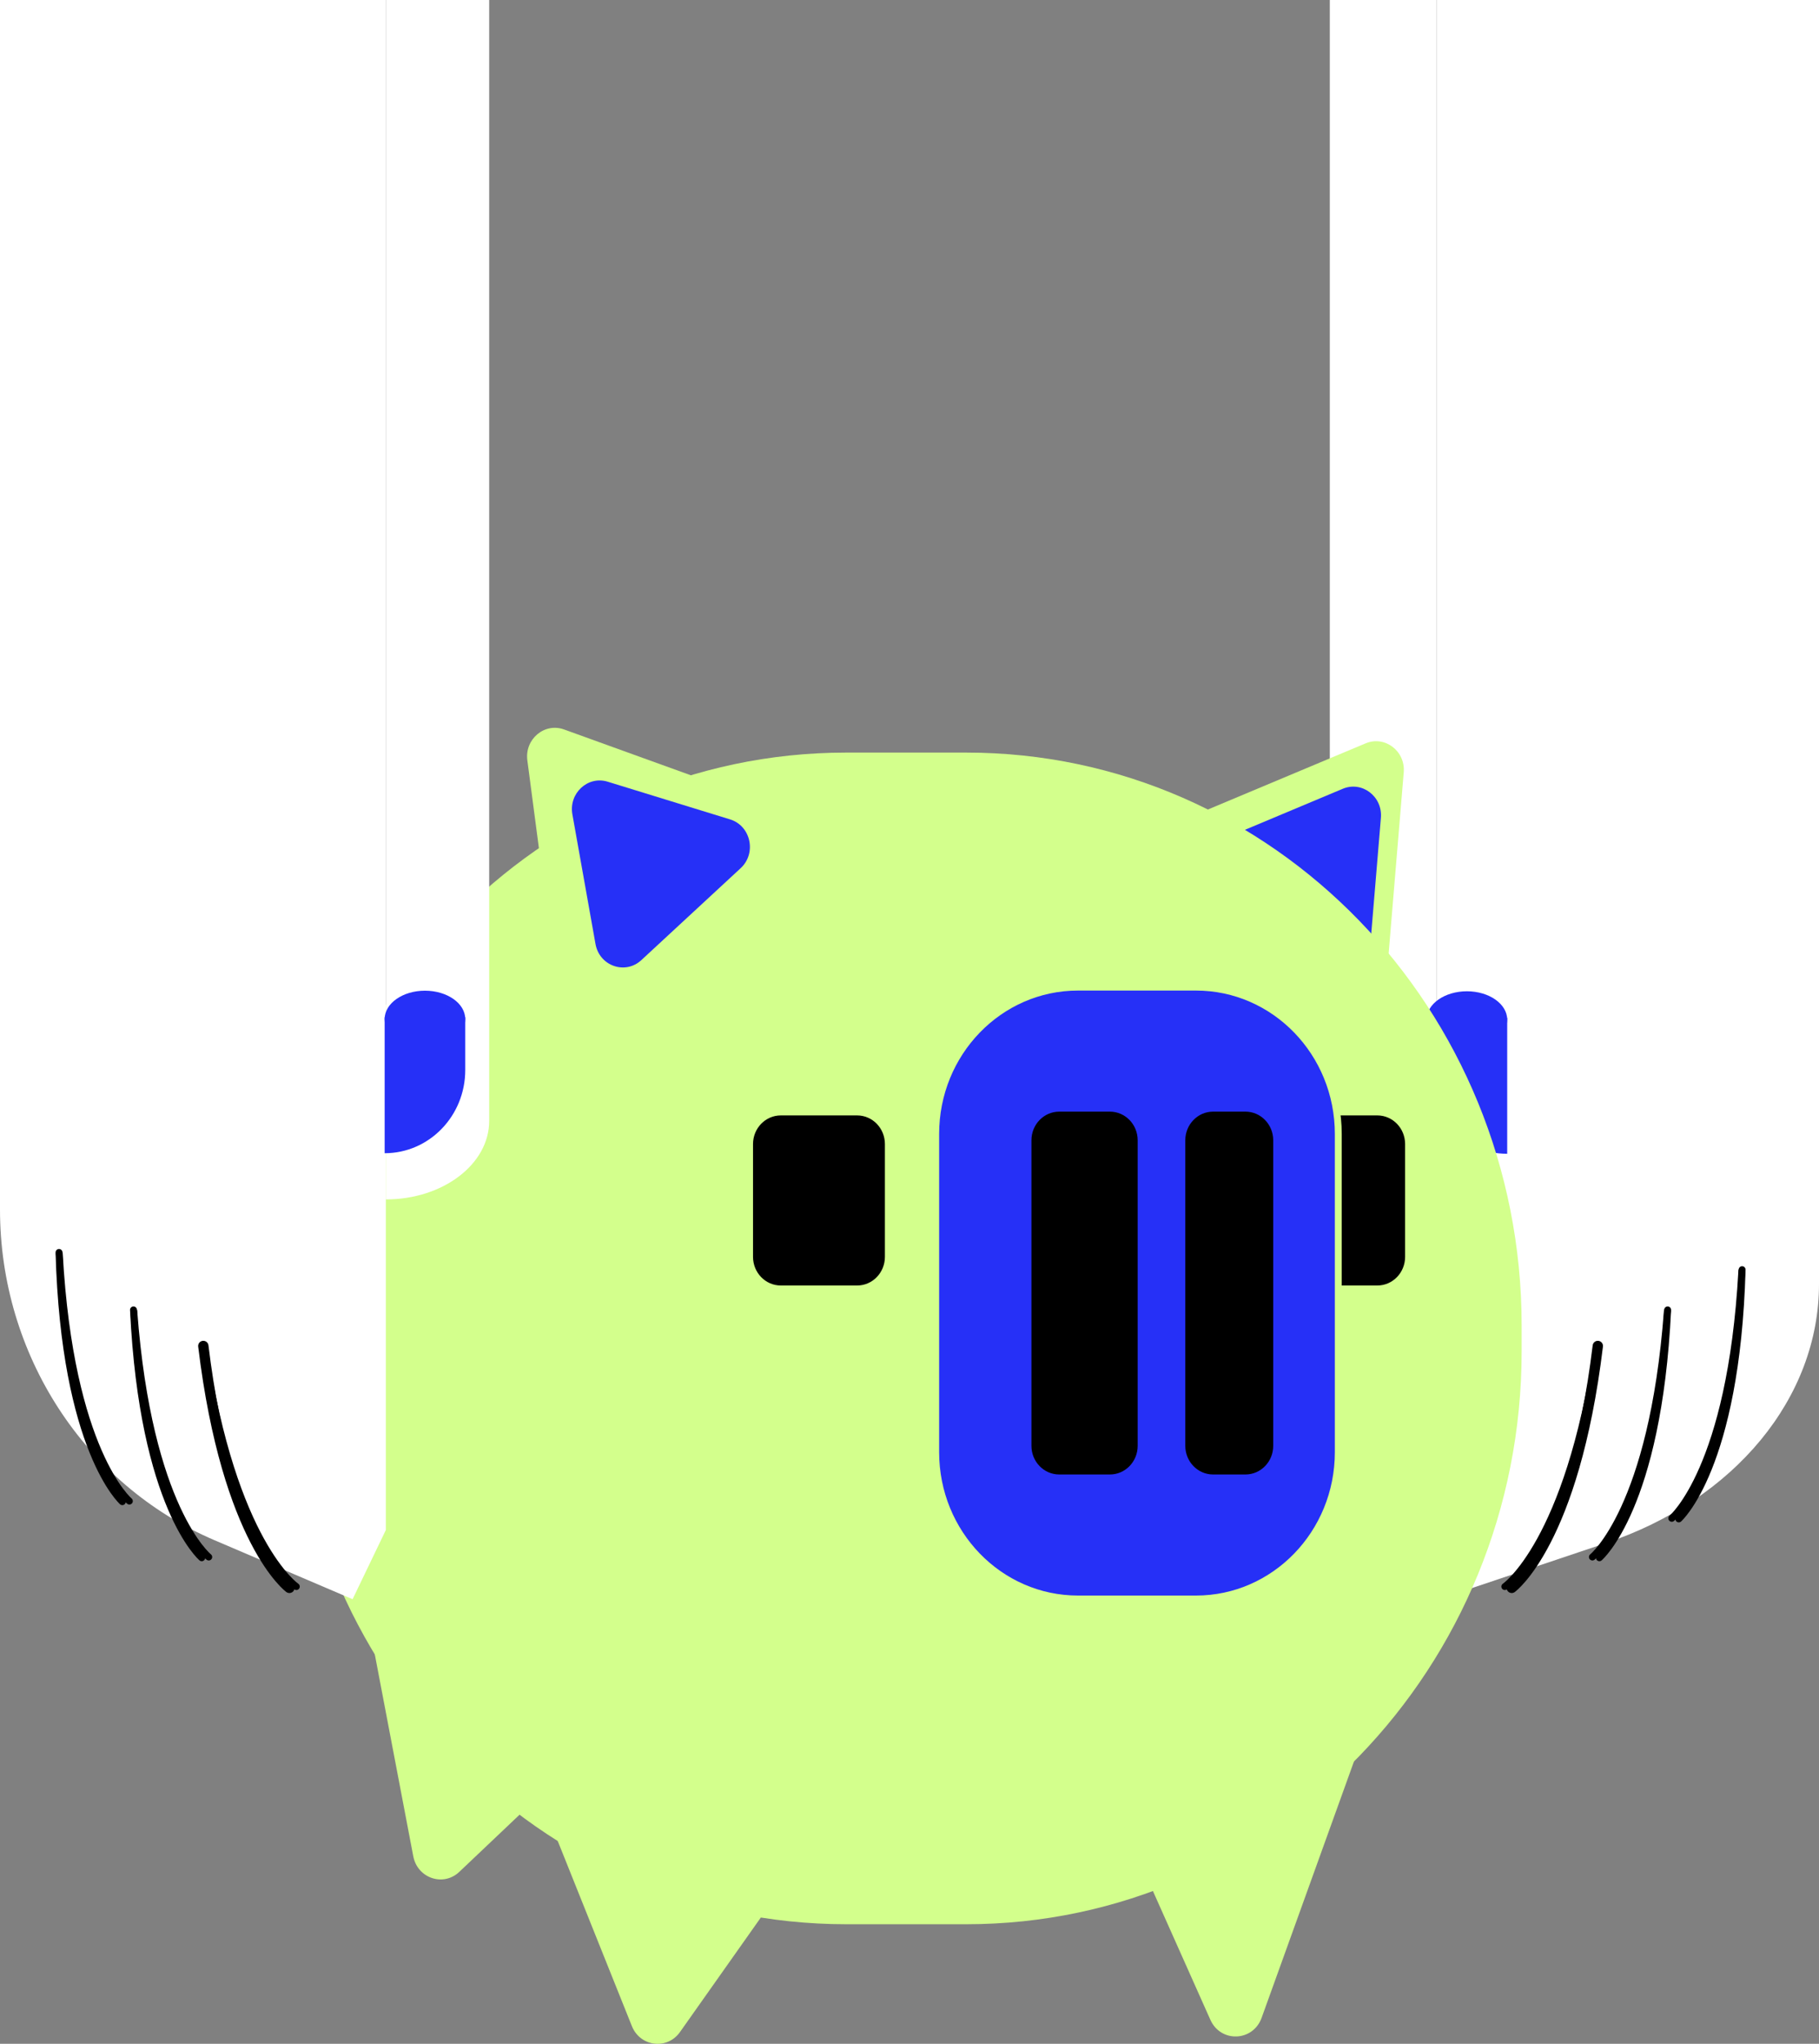 <svg width="528" height="593" viewBox="0 0 528 593" fill="none" xmlns="http://www.w3.org/2000/svg">
<rect x="0" y="0" width="528" height="593" fill="#808080" stroke="none"/>
<path d="M528 0H417V445.358L426.569 461L466.098 447.732C503.564 435.157 528 405.482 528 372.561V0Z" fill="white"/>
<path d="M386 0H417V336C399.879 336 386 325.696 386 312.985V0Z" fill="white"/>
<path d="M414.099 295.287H437.494V334.764C424.573 334.764 414.099 323.963 414.099 310.639V295.287Z" fill="#2630F7"/>
<path d="M425.796 304.06C419.336 304.06 414.099 300.378 414.099 295.836C414.099 291.294 419.336 287.611 425.796 287.611C432.256 287.611 437.493 291.294 437.493 295.836C437.493 300.378 432.256 304.06 425.796 304.06Z" fill="#2630F7"/>
<path d="M108.711 479.57C107.549 473.477 113.04 468.271 118.83 469.974L174.92 486.469C180.977 488.25 182.801 496.184 178.166 500.58L133.326 543.104C128.69 547.501 121.176 544.962 119.961 538.589L108.711 479.57Z" fill="#D3FF8C"/>
<path d="M407.462 224.092C407.978 217.906 401.974 213.341 396.396 215.679L342.363 238.329C336.529 240.775 335.546 248.867 340.615 252.72L389.648 289.998C394.718 293.851 401.922 290.49 402.462 284.019L407.462 224.092Z" fill="#D3FF8C"/>
<path d="M400.833 237.272C401.349 231.086 395.345 226.521 389.766 228.859L347.356 246.638C341.521 249.084 340.539 257.175 345.608 261.028L384.095 290.288C389.164 294.142 396.369 290.781 396.909 284.31L400.833 237.272Z" fill="#2630F7"/>
<path d="M280.481 218.356H245.604C156.572 218.356 84.397 292.787 84.397 384.601V392.057C84.397 483.871 156.572 558.301 245.604 558.301H280.481C369.513 558.301 441.688 483.871 441.688 392.057V384.601C441.688 292.787 369.513 218.356 280.481 218.356Z" fill="#D3FF8C"/>
<path d="M379.147 323.63H399.797C404.249 323.63 407.858 327.352 407.858 331.942V364.664C407.858 369.256 404.249 372.976 399.797 372.976H379.147V323.63Z" fill="black"/>
<path d="M347.154 286.403H312.914C290.1 286.403 271.605 305.476 271.605 329.004V421.337C271.605 444.864 290.1 463.937 312.914 463.937H347.154C369.969 463.937 388.464 444.864 388.464 421.337V329.004C388.464 305.476 369.969 286.403 347.154 286.403Z" fill="#2630F7" stroke="#D3FF8C" stroke-width="2"/>
<path d="M322.172 322.533H307.455C303.004 322.533 299.395 326.255 299.395 330.846V419.494C299.395 424.085 303.004 427.807 307.455 427.807H322.172C326.624 427.807 330.233 424.085 330.233 419.494V330.846C330.233 326.255 326.624 322.533 322.172 322.533Z" fill="black"/>
<path d="M361.517 322.533H352.116C347.665 322.533 344.056 326.255 344.056 330.846V419.494C344.056 424.085 347.665 427.807 352.116 427.807H361.517C365.968 427.807 369.577 424.085 369.577 419.494V330.846C369.577 326.255 365.968 322.533 361.517 322.533Z" fill="black"/>
<path d="M153.072 220.608C152.262 214.456 158.042 209.592 163.724 211.645L218.771 231.531C224.714 233.678 226.08 241.711 221.202 245.816L174.002 285.532C169.123 289.638 161.767 286.646 160.92 280.211L153.072 220.608Z" fill="#D3FF8C"/>
<path d="M166.145 236.269C165.056 230.162 170.608 225.025 176.377 226.801L211.917 237.74C217.952 239.597 219.682 247.554 214.995 251.891L186.163 278.57C181.475 282.907 173.991 280.274 172.853 273.886L166.145 236.269Z" fill="#2630F7"/>
<path d="M161.14 532.272C158.841 526.533 163.232 520.315 169.234 520.812L227.373 525.621C233.651 526.14 236.952 533.55 233.245 538.8L197.38 589.58C193.674 594.83 185.821 593.863 183.416 587.86L161.14 532.272Z" fill="#D3FF8C"/>
<path d="M395.137 505.184C397.255 499.308 392.543 493.222 386.518 494.049L325.507 502.432C320.13 503.171 316.981 509.065 319.249 514.147L351.334 586.029C354.333 592.749 363.711 592.385 366.211 585.449L395.137 505.184Z" fill="#D3FF8C"/>
<path d="M248.8 323.63H226.639C222.188 323.63 218.579 327.351 218.579 331.942V364.664C218.579 369.255 222.188 372.977 226.639 372.977H248.8C253.252 372.977 256.86 369.255 256.86 364.664V331.942C256.86 327.351 253.252 323.63 248.8 323.63Z" fill="black"/>
<path d="M0 0H112V443.915L102.345 464L62.224 446.863C24.554 430.772 0 392.923 0 350.947V0Z" fill="white"/>
<path d="M142 0H112V348C128.569 348 142 337.795 142 325.205V0Z" fill="white"/>
<path d="M135.047 295.119H111.654V334.596C124.573 334.596 135.047 323.795 135.047 310.47V295.119Z" fill="#2630F7"/>
<path d="M123.35 303.891C129.81 303.891 135.047 300.209 135.047 295.666C135.047 291.124 129.81 287.442 123.35 287.442C116.89 287.442 111.653 291.124 111.653 295.666C111.653 300.209 116.89 303.891 123.35 303.891Z" fill="#2630F7"/>
<path d="M84.006 460.704C84.006 460.704 65.929 447.545 59.017 390.522" stroke="black" stroke-width="2" stroke-linecap="round"/>
<path d="M86.016 460.33C86.016 460.33 67.589 447.698 59.133 390.896" stroke="black" stroke-width="2" stroke-linecap="round"/>
<path d="M84.006 460.704C84.006 460.704 65.929 447.545 59.017 390.522" stroke="black" stroke-width="3" stroke-linecap="round"/>
<path d="M58.558 451.971C58.558 451.971 41.489 437.451 38.746 380.054" stroke="black" stroke-width="2" stroke-linecap="round"/>
<path d="M60.59 451.754C60.59 451.754 43.134 437.731 38.834 380.436" stroke="black" stroke-width="2" stroke-linecap="round"/>
<path d="M35.514 435.703C35.514 435.703 18.737 420.826 17.131 363.383" stroke="black" stroke-width="2" stroke-linecap="round"/>
<path d="M37.55 435.528C37.55 435.528 20.375 421.14 17.212 363.766" stroke="black" stroke-width="2" stroke-linecap="round"/>
<path d="M438.807 460.704C438.807 460.704 456.885 447.545 463.796 390.522" stroke="black" stroke-width="2" stroke-linecap="round"/>
<path d="M436.797 460.33C436.797 460.33 455.224 447.698 463.68 390.896" stroke="black" stroke-width="2" stroke-linecap="round"/>
<path d="M438.807 460.704C438.807 460.704 456.885 447.545 463.796 390.522" stroke="black" stroke-width="3" stroke-linecap="round"/>
<path d="M464.255 451.971C464.255 451.971 481.324 437.451 484.067 380.054" stroke="black" stroke-width="2" stroke-linecap="round"/>
<path d="M462.224 451.754C462.224 451.754 479.679 437.731 483.979 380.436" stroke="black" stroke-width="2" stroke-linecap="round"/>
<path d="M487.299 440.703C487.299 440.703 504.076 425.826 505.682 368.383" stroke="black" stroke-width="2" stroke-linecap="round"/>
<path d="M485.263 440.528C485.263 440.528 502.438 426.14 505.6 368.766" stroke="black" stroke-width="2" stroke-linecap="round"/>
</svg>
